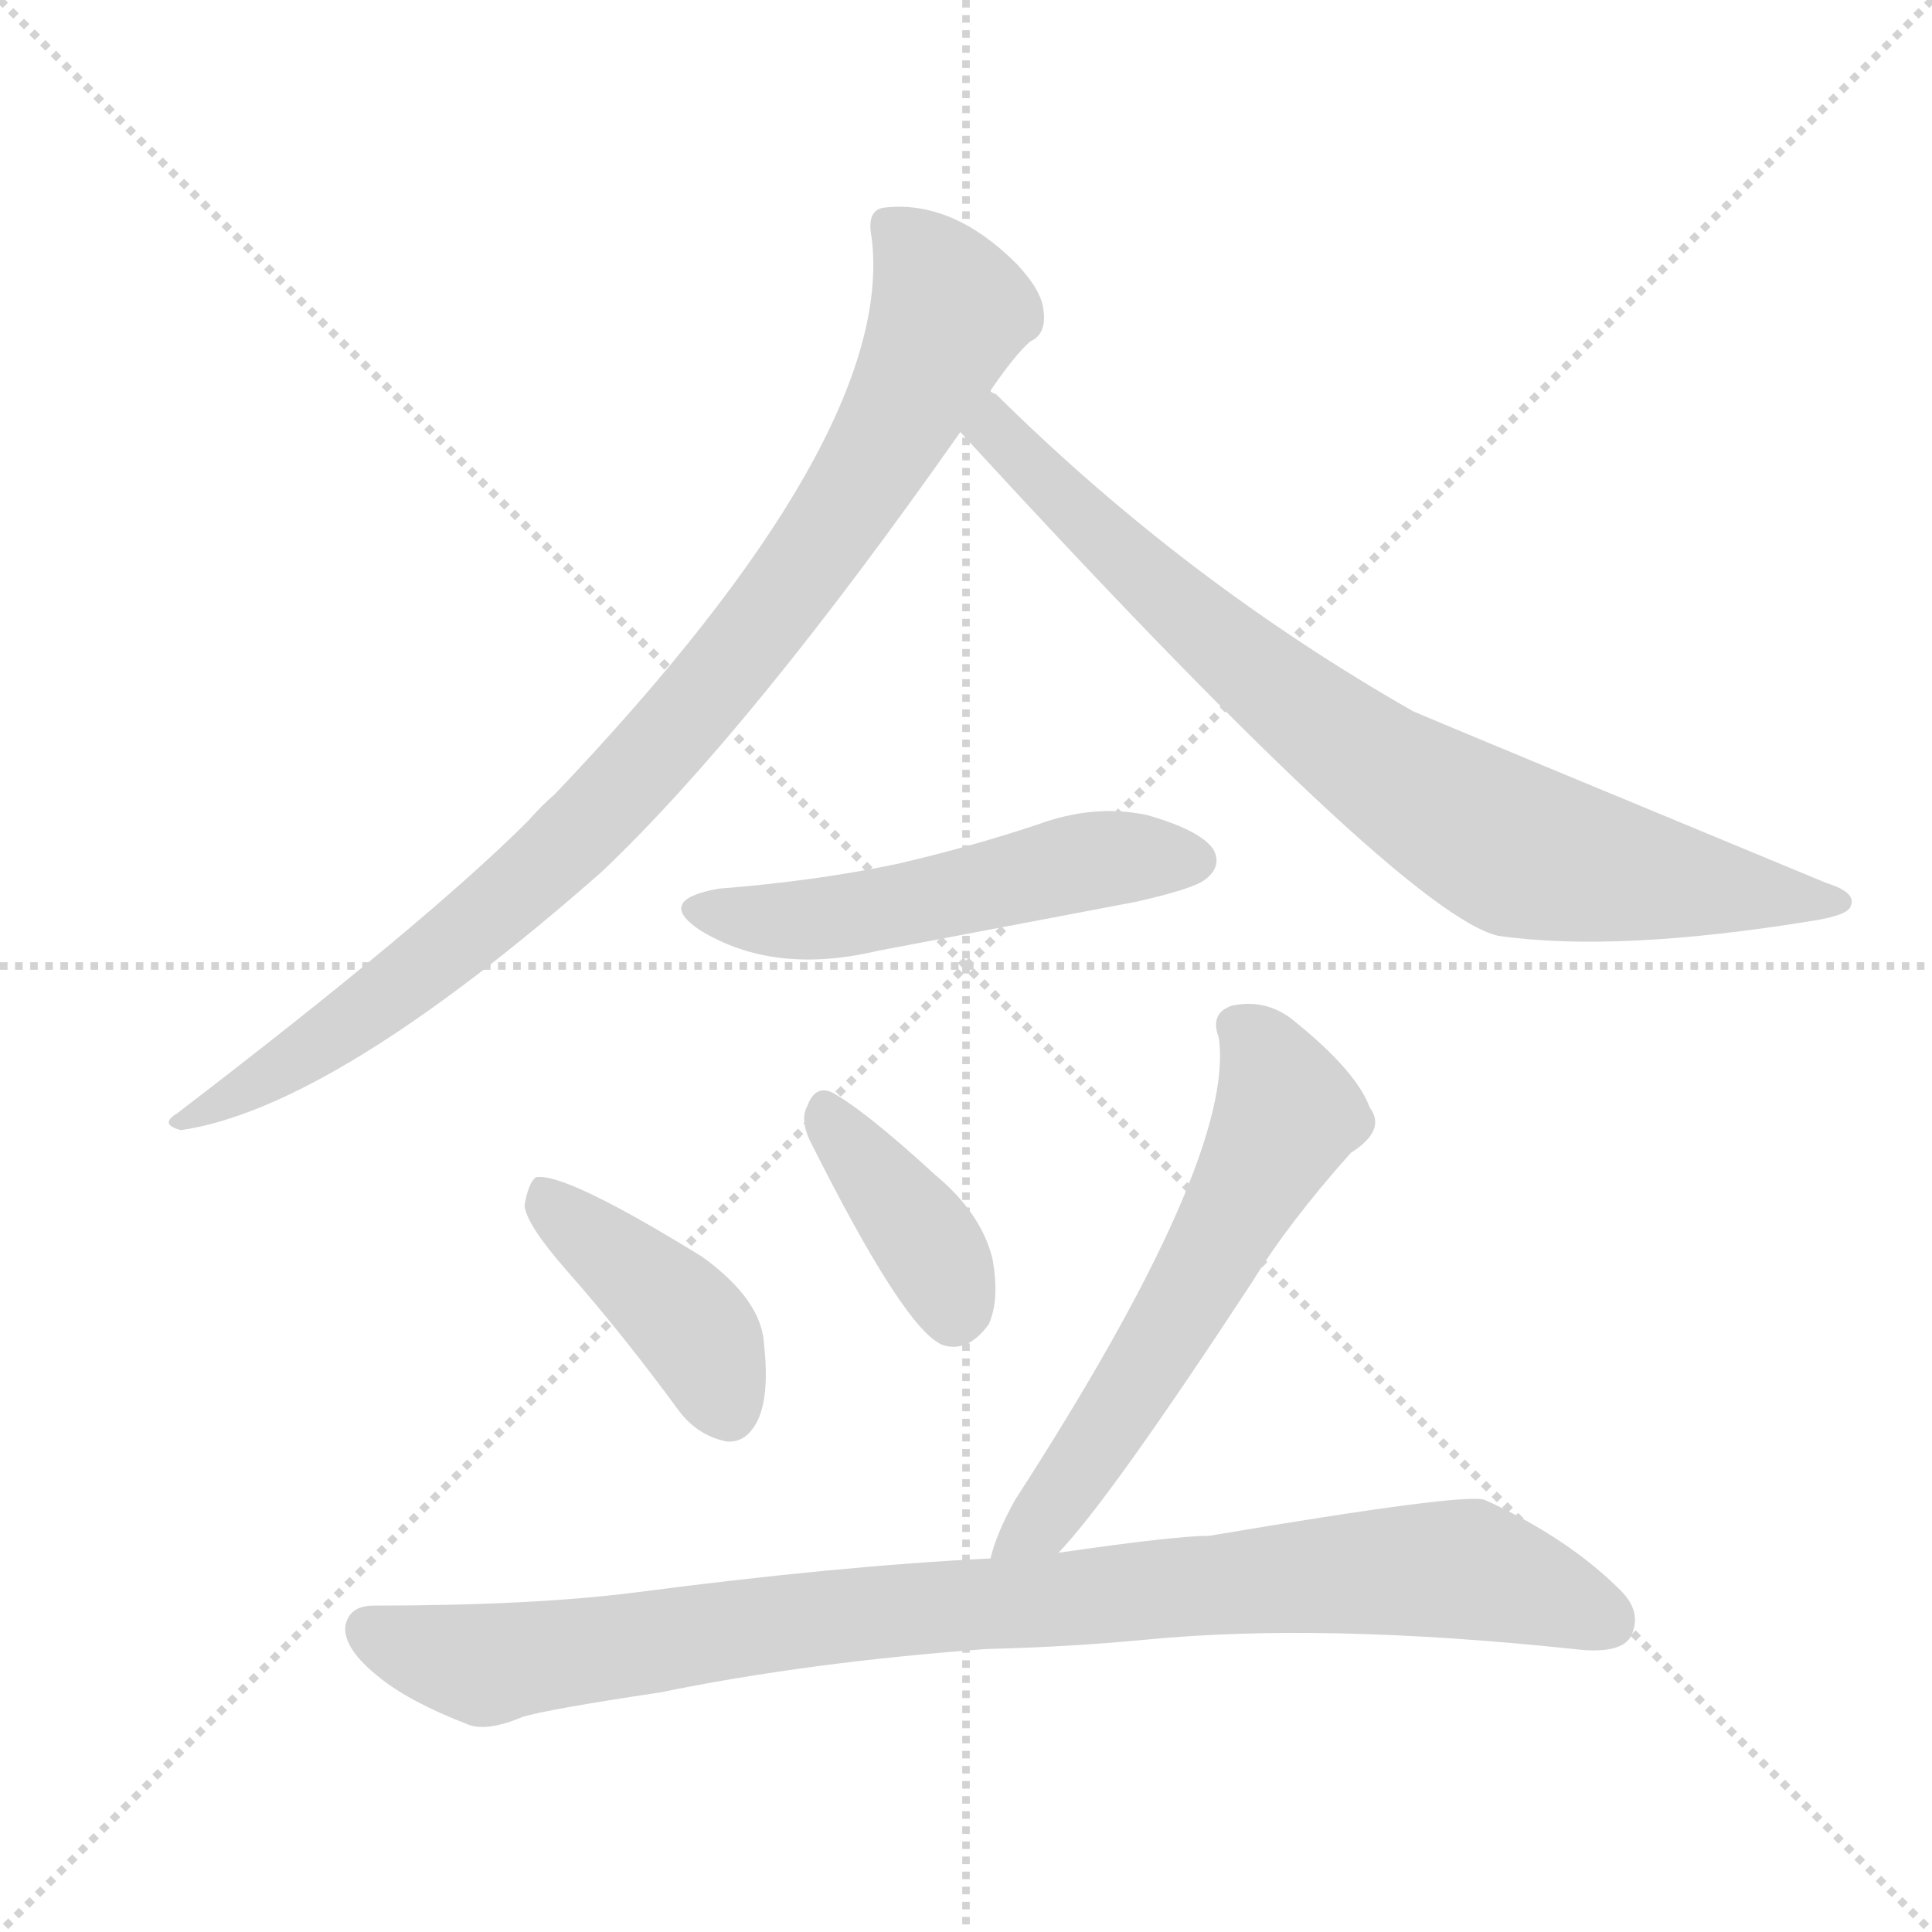 <svg xmlns="http://www.w3.org/2000/svg" version="1.1" viewBox="0 0 1024 1024">
  <g stroke="lightgray" stroke-dasharray="1,1" stroke-width="1" transform="scale(4, 4)">
    <line x1="0" y1="0" x2="256" y2="256" />
    <line x1="256" y1="0" x2="0" y2="256" />
    <line x1="128" y1="0" x2="128" y2="256" />
    <line x1="0" y1="128" x2="256" y2="128" />
  </g>
  <g transform="scale(1.0, -1.0) translate(0.0, -843.00)">
    <style type="text/css">
      
        @keyframes keyframes0 {
          from {
            stroke: blue;
            stroke-dashoffset: 910;
            stroke-width: 128;
          }
          75% {
            animation-timing-function: step-end;
            stroke: blue;
            stroke-dashoffset: 0;
            stroke-width: 128;
          }
          to {
            stroke: black;
            stroke-width: 1024;
          }
        }
        #make-me-a-hanzi-animation-0 {
          animation: keyframes0 0.991s both;
          animation-delay: 0s;
          animation-timing-function: linear;
        }
      
        @keyframes keyframes1 {
          from {
            stroke: blue;
            stroke-dashoffset: 802;
            stroke-width: 128;
          }
          72% {
            animation-timing-function: step-end;
            stroke: blue;
            stroke-dashoffset: 0;
            stroke-width: 128;
          }
          to {
            stroke: black;
            stroke-width: 1024;
          }
        }
        #make-me-a-hanzi-animation-1 {
          animation: keyframes1 0.903s both;
          animation-delay: 0.991s;
          animation-timing-function: linear;
        }
      
        @keyframes keyframes2 {
          from {
            stroke: blue;
            stroke-dashoffset: 519;
            stroke-width: 128;
          }
          63% {
            animation-timing-function: step-end;
            stroke: blue;
            stroke-dashoffset: 0;
            stroke-width: 128;
          }
          to {
            stroke: black;
            stroke-width: 1024;
          }
        }
        #make-me-a-hanzi-animation-2 {
          animation: keyframes2 0.672s both;
          animation-delay: 1.893s;
          animation-timing-function: linear;
        }
      
        @keyframes keyframes3 {
          from {
            stroke: blue;
            stroke-dashoffset: 413;
            stroke-width: 128;
          }
          57% {
            animation-timing-function: step-end;
            stroke: blue;
            stroke-dashoffset: 0;
            stroke-width: 128;
          }
          to {
            stroke: black;
            stroke-width: 1024;
          }
        }
        #make-me-a-hanzi-animation-3 {
          animation: keyframes3 0.586s both;
          animation-delay: 2.566s;
          animation-timing-function: linear;
        }
      
        @keyframes keyframes4 {
          from {
            stroke: blue;
            stroke-dashoffset: 383;
            stroke-width: 128;
          }
          55% {
            animation-timing-function: step-end;
            stroke: blue;
            stroke-dashoffset: 0;
            stroke-width: 128;
          }
          to {
            stroke: black;
            stroke-width: 1024;
          }
        }
        #make-me-a-hanzi-animation-4 {
          animation: keyframes4 0.562s both;
          animation-delay: 3.152s;
          animation-timing-function: linear;
        }
      
        @keyframes keyframes5 {
          from {
            stroke: blue;
            stroke-dashoffset: 591;
            stroke-width: 128;
          }
          66% {
            animation-timing-function: step-end;
            stroke: blue;
            stroke-dashoffset: 0;
            stroke-width: 128;
          }
          to {
            stroke: black;
            stroke-width: 1024;
          }
        }
        #make-me-a-hanzi-animation-5 {
          animation: keyframes5 0.731s both;
          animation-delay: 3.713s;
          animation-timing-function: linear;
        }
      
        @keyframes keyframes6 {
          from {
            stroke: blue;
            stroke-dashoffset: 922;
            stroke-width: 128;
          }
          75% {
            animation-timing-function: step-end;
            stroke: blue;
            stroke-dashoffset: 0;
            stroke-width: 128;
          }
          to {
            stroke: black;
            stroke-width: 1024;
          }
        }
        #make-me-a-hanzi-animation-6 {
          animation: keyframes6 1s both;
          animation-delay: 4.444s;
          animation-timing-function: linear;
        }
      
    </style>
    
      <path d="M 525 636 Q 538 655 546 662 Q 555 666 553 679 Q 552 689 539 703 Q 505 737 469 733 Q 459 732 462 717 Q 475 612 294 422 Q 287 416 280 408 Q 226 354 94 253 Q 84 247 96 244 Q 177 256 319 381 Q 398 456 509 614 L 525 636 Z" fill="lightgray" />
    
      <path d="M 509 614 Q 743 359 794 347 Q 857 338 961 355 Q 980 358 981 363 Q 984 370 968 375 Q 758 462 749 466 Q 628 535 528 634 Q 525 635 525 636 C 503 656 489 636 509 614 Z" fill="lightgray" />
    
      <path d="M 381 372 Q 347 366 371 350 Q 410 326 465 339 L 602 365 Q 633 372 639 377 Q 648 384 643 393 Q 636 403 608 411 Q 580 417 550 406 Q 514 394 475 385 Q 432 376 381 372 Z" fill="lightgray" />
    
      <path d="M 300 170 Q 330 136 360 95 Q 370 82 385 79 Q 395 78 401 89 Q 408 102 405 130 Q 404 154 372 177 Q 299 222 284 219 Q 280 216 278 204 Q 279 194 300 170 Z" fill="lightgray" />
    
      <path d="M 429 239 Q 480 137 500 130 Q 513 126 524 141 Q 530 154 526 176 Q 520 200 496 220 Q 459 254 441 264 Q 432 268 428 257 Q 424 250 429 239 Z" fill="lightgray" />
    
      <path d="M 561 20 Q 588 48 664 164 Q 683 195 716 232 Q 735 244 726 256 Q 719 275 687 301 Q 672 314 653 310 Q 641 306 646 293 Q 655 229 538 48 Q 528 30 525 17 C 516 -12 541 -2 561 20 Z" fill="lightgray" />
    
      <path d="M 523 -31 Q 566 -30 608 -26 Q 701 -17 834 -31 Q 858 -34 864 -25 Q 871 -12 859 0 Q 831 28 787 48 Q 777 52 641 29 Q 623 29 561 20 L 525 17 Q 444 13 337 -1 Q 282 -8 198 -8 Q 185 -8 183 -19 Q 182 -31 201 -46 Q 217 -59 248 -71 Q 258 -75 277 -67 Q 290 -63 350 -54 Q 428 -38 523 -31 Z" fill="lightgray" />
    
    
      <clipPath id="make-me-a-hanzi-clip-0">
        <path d="M 525 636 Q 538 655 546 662 Q 555 666 553 679 Q 552 689 539 703 Q 505 737 469 733 Q 459 732 462 717 Q 475 612 294 422 Q 287 416 280 408 Q 226 354 94 253 Q 84 247 96 244 Q 177 256 319 381 Q 398 456 509 614 L 525 636 Z" />
      </clipPath>
      <path clip-path="url(#make-me-a-hanzi-clip-0)" d="M 471 723 L 493 700 L 502 675 L 459 590 L 398 504 L 281 376 L 209 317 L 100 250" fill="none" id="make-me-a-hanzi-animation-0" stroke-dasharray="782 1564" stroke-linecap="round" />
    
      <clipPath id="make-me-a-hanzi-clip-1">
        <path d="M 509 614 Q 743 359 794 347 Q 857 338 961 355 Q 980 358 981 363 Q 984 370 968 375 Q 758 462 749 466 Q 628 535 528 634 Q 525 635 525 636 C 503 656 489 636 509 614 Z" />
      </clipPath>
      <path clip-path="url(#make-me-a-hanzi-clip-1)" d="M 523 629 L 527 611 L 617 527 L 707 453 L 773 409 L 816 389 L 975 365" fill="none" id="make-me-a-hanzi-animation-1" stroke-dasharray="674 1348" stroke-linecap="round" />
    
      <clipPath id="make-me-a-hanzi-clip-2">
        <path d="M 381 372 Q 347 366 371 350 Q 410 326 465 339 L 602 365 Q 633 372 639 377 Q 648 384 643 393 Q 636 403 608 411 Q 580 417 550 406 Q 514 394 475 385 Q 432 376 381 372 Z" />
      </clipPath>
      <path clip-path="url(#make-me-a-hanzi-clip-2)" d="M 374 362 L 437 356 L 574 386 L 633 387" fill="none" id="make-me-a-hanzi-animation-2" stroke-dasharray="391 782" stroke-linecap="round" />
    
      <clipPath id="make-me-a-hanzi-clip-3">
        <path d="M 300 170 Q 330 136 360 95 Q 370 82 385 79 Q 395 78 401 89 Q 408 102 405 130 Q 404 154 372 177 Q 299 222 284 219 Q 280 216 278 204 Q 279 194 300 170 Z" />
      </clipPath>
      <path clip-path="url(#make-me-a-hanzi-clip-3)" d="M 287 213 L 360 148 L 386 95" fill="none" id="make-me-a-hanzi-animation-3" stroke-dasharray="285 570" stroke-linecap="round" />
    
      <clipPath id="make-me-a-hanzi-clip-4">
        <path d="M 429 239 Q 480 137 500 130 Q 513 126 524 141 Q 530 154 526 176 Q 520 200 496 220 Q 459 254 441 264 Q 432 268 428 257 Q 424 250 429 239 Z" />
      </clipPath>
      <path clip-path="url(#make-me-a-hanzi-clip-4)" d="M 439 252 L 494 180 L 505 145" fill="none" id="make-me-a-hanzi-animation-4" stroke-dasharray="255 510" stroke-linecap="round" />
    
      <clipPath id="make-me-a-hanzi-clip-5">
        <path d="M 561 20 Q 588 48 664 164 Q 683 195 716 232 Q 735 244 726 256 Q 719 275 687 301 Q 672 314 653 310 Q 641 306 646 293 Q 655 229 538 48 Q 528 30 525 17 C 516 -12 541 -2 561 20 Z" />
      </clipPath>
      <path clip-path="url(#make-me-a-hanzi-clip-5)" d="M 655 299 L 670 286 L 682 251 L 597 101 L 555 40 L 531 20" fill="none" id="make-me-a-hanzi-animation-5" stroke-dasharray="463 926" stroke-linecap="round" />
    
      <clipPath id="make-me-a-hanzi-clip-6">
        <path d="M 523 -31 Q 566 -30 608 -26 Q 701 -17 834 -31 Q 858 -34 864 -25 Q 871 -12 859 0 Q 831 28 787 48 Q 777 52 641 29 Q 623 29 561 20 L 525 17 Q 444 13 337 -1 Q 282 -8 198 -8 Q 185 -8 183 -19 Q 182 -31 201 -46 Q 217 -59 248 -71 Q 258 -75 277 -67 Q 290 -63 350 -54 Q 428 -38 523 -31 Z" />
      </clipPath>
      <path clip-path="url(#make-me-a-hanzi-clip-6)" d="M 196 -21 L 260 -39 L 477 -10 L 756 11 L 791 8 L 852 -16" fill="none" id="make-me-a-hanzi-animation-6" stroke-dasharray="794 1588" stroke-linecap="round" />
    
  </g>
</svg>